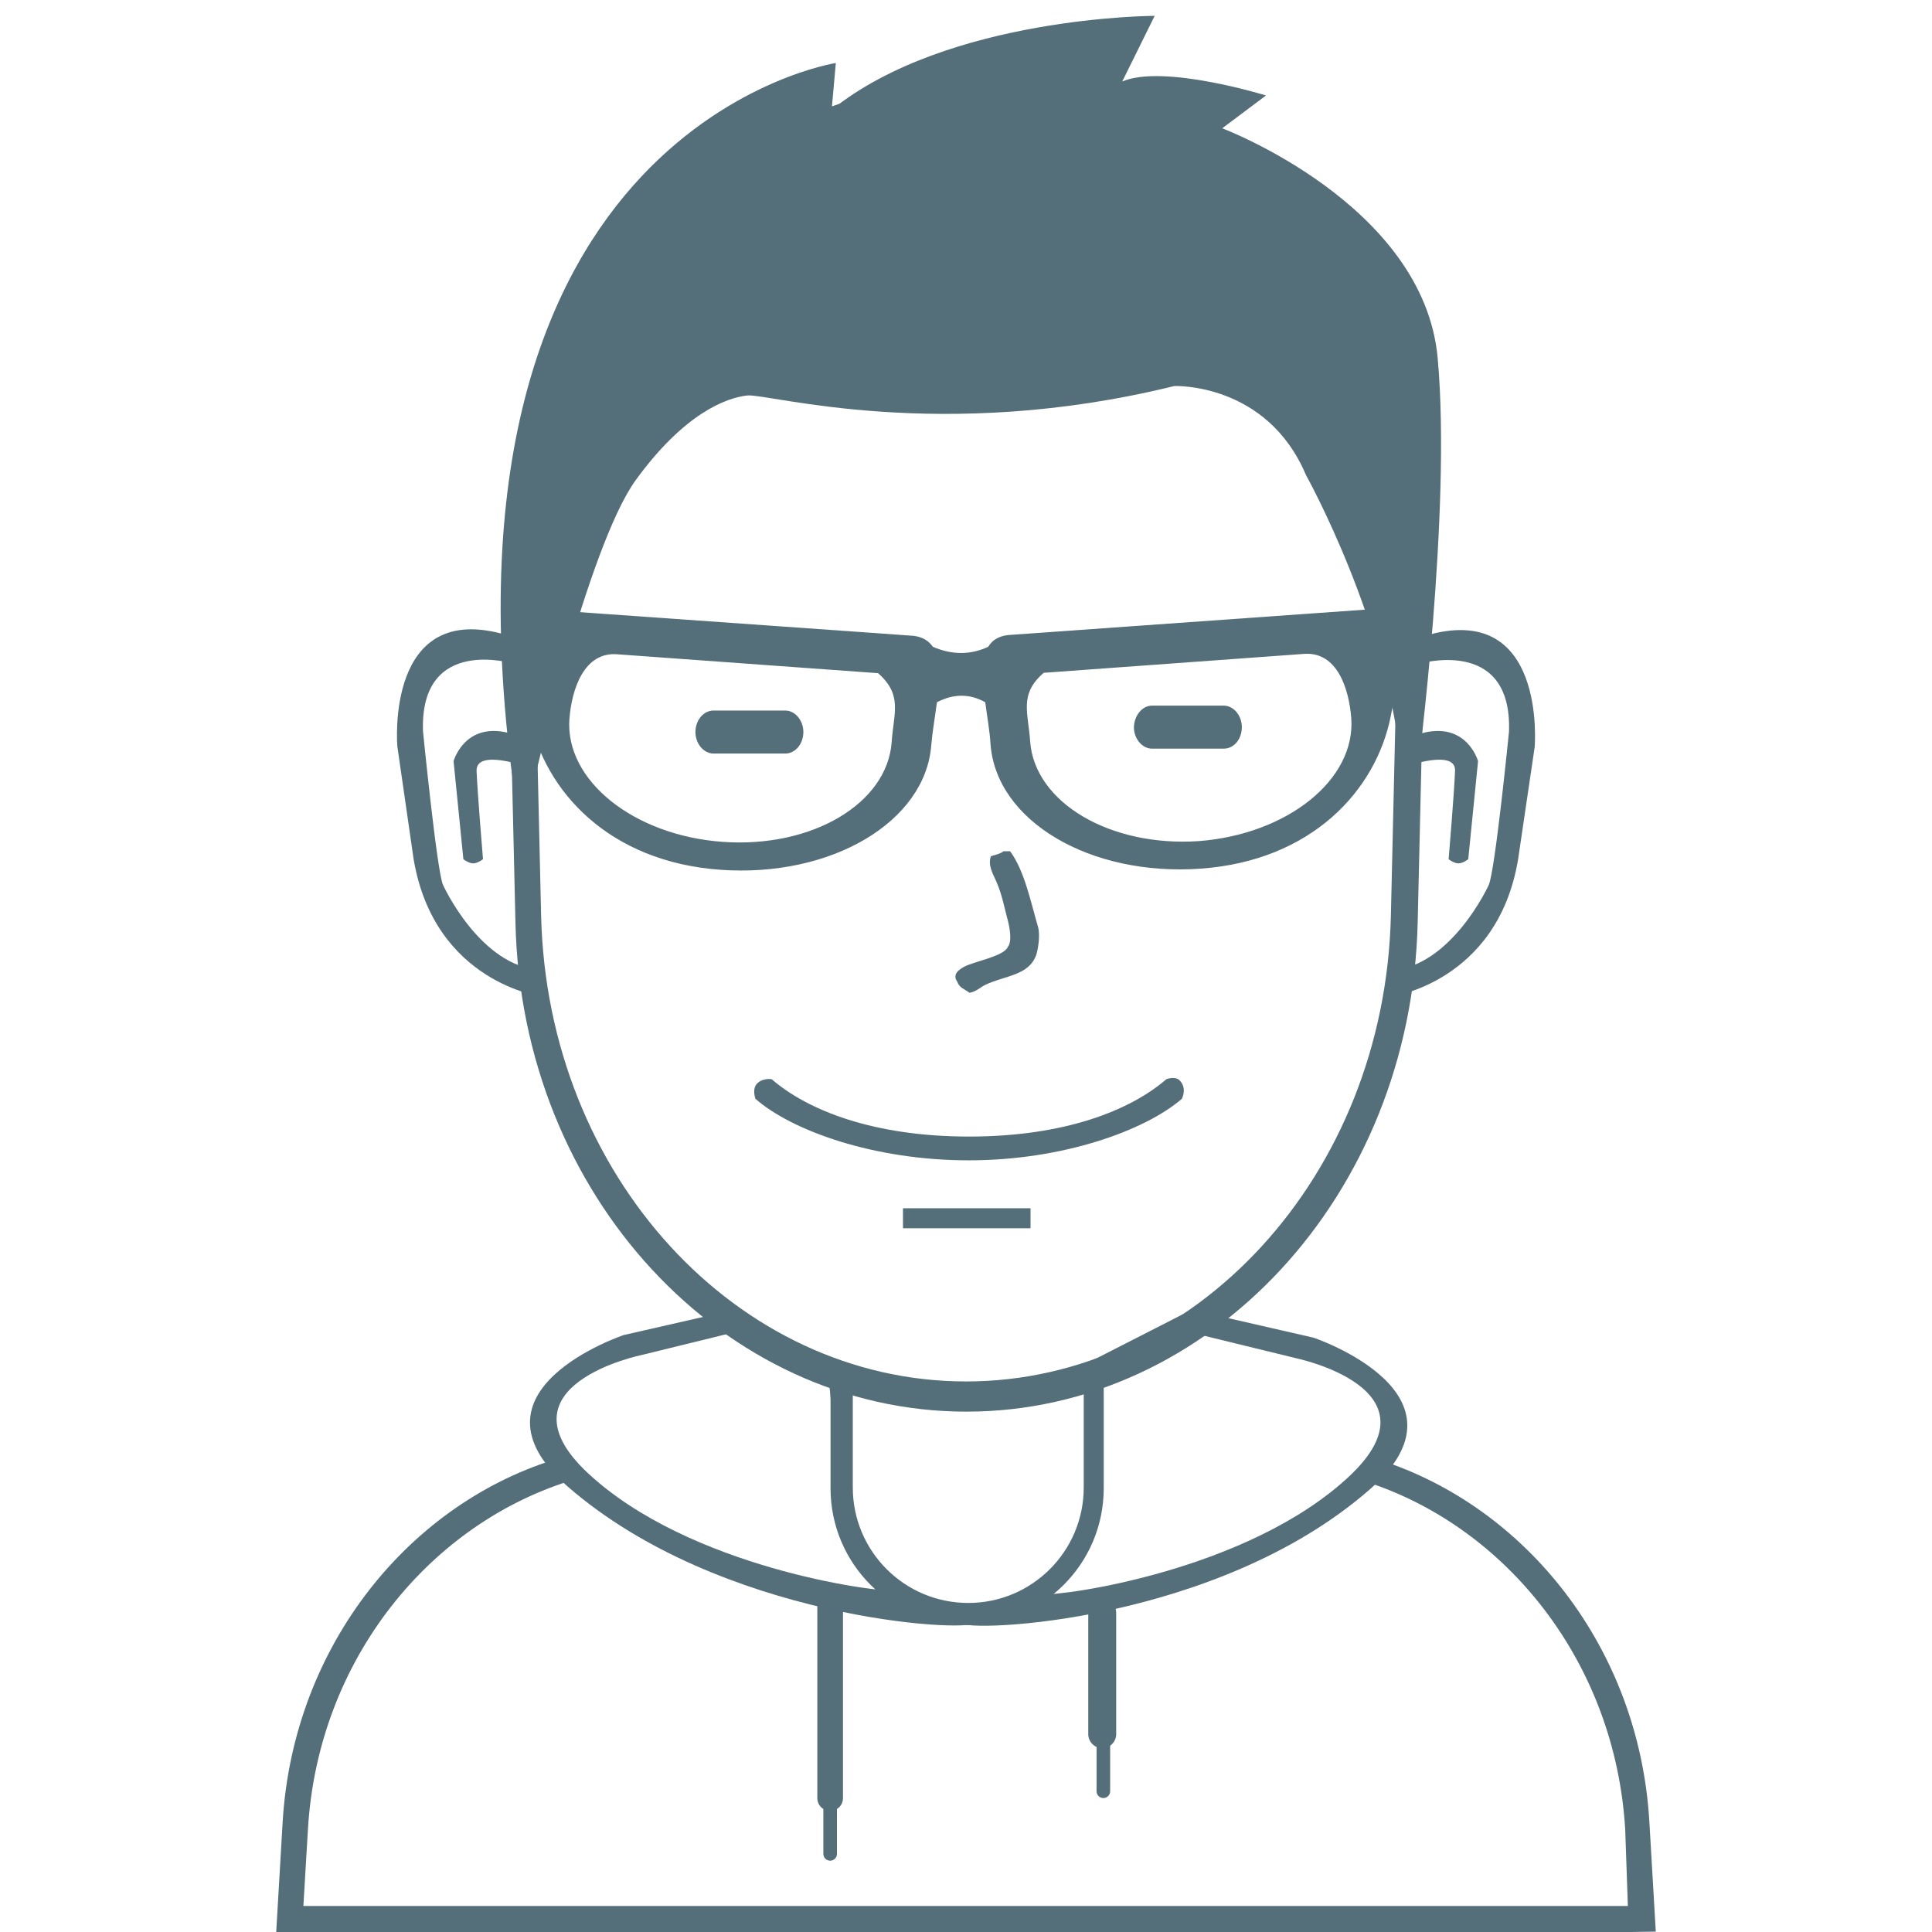 <?xml version="1.0" encoding="utf-8"?>
<!-- Generator: Adobe Illustrator 19.2.1, SVG Export Plug-In . SVG Version: 6.00 Build 0)  -->
<svg version="1.1"
	 id="svg5401" xmlns:cc="http://creativecommons.org/ns#" xmlns:dc="http://purl.org/dc/elements/1.1/" xmlns:rdf="http://www.w3.org/1999/02/22-rdf-syntax-ns#" xmlns:svg="http://www.w3.org/2000/svg"
	 xmlns="http://www.w3.org/2000/svg" xmlns:xlink="http://www.w3.org/1999/xlink" x="0px" y="0px" viewBox="0 0 512 512"
	 style="enable-background:new 0 0 512 512;" xml:space="preserve">
<style type="text/css">
	.st0{fill:#546E7A;}
</style>
<path id="_x32__line" class="st0" d="M377.6,162.9l-1.9,81.6c-1.7,72.4-55.2,129.6-119.6,129.6s-117.9-57.2-119.5-129.6l-1.9-81.6
	c-1.8-76.8,52.6-140.7,121.5-140.7S379.4,86.1,377.6,162.9z M255.9,30.6c-64.8,0-116,60.9-114.3,134.2l1.8,77.8
	c1.6,69,52,123.5,112.6,123.5s111-54.5,112.6-123.5l1.8-77.8C371.9,91.6,320.7,30.6,255.9,30.6z"/>
<path id="Rounded_Rectangle_13_copy" class="st0" d="M432.3,512L432.3,512H80l0,0h-6.8l1.7-29.1c2.8-47.1,34-85,73.7-96.6l3.9,5.7
	c-38.3,11.3-68.3,47.7-70.9,92.9l-1.2,20.2h351l-0.7-20.2c-2.6-44.2-31.3-80-68.3-92.1l3.2-5.9c38.7,12.4,68.8,49.7,71.5,95.9
	l1.7,29.1L432.3,512L432.3,512z"/>
<path id="neck_copy_5" class="st0" d="M226,364.4v29.8c0,16.9,13.7,30.6,30.6,30.6s30.6-13.7,30.6-30.6v-31.9
	c1.8-0.5,3.5-1.1,5.3-1.8v33.9c0,20-16.2,36.2-36.2,36.2s-36.2-16.2-36.2-36.2v-31.5C222.2,363.6,224.1,363.8,226,364.4z"/>
<path id="Rounded_Rectangle_14" class="st0" d="M220,421.3c1.9,0,3.4,1.5,3.4,3.4v51.8c0,1.9-1.5,3.4-3.4,3.4s-3.4-1.5-3.4-3.4
	v-51.8C216.5,422.9,218.1,421.3,220,421.3z"/>
<path id="Rounded_Rectangle_15" class="st0" d="M292.1,423.7c2,0,3.7,1.7,3.7,3.7v32.2c0,2-1.7,3.7-3.7,3.7s-3.7-1.7-3.7-3.7v-32.2
	C288.4,425.4,290.1,423.7,292.1,423.7z"/>
<path id="Rounded_Rectangle_16" class="st0" d="M220,476.3c1,0,1.8,0.8,1.8,1.8v13.2c0,1-0.8,1.8-1.8,1.8s-1.8-0.8-1.8-1.8v-13.2
	C218.1,477.1,219,476.3,220,476.3z"/>
<path id="Rounded_Rectangle_16_copy" class="st0" d="M292.4,459.7c1,0,1.8,0.8,1.8,1.8v13.2c0,1-0.8,1.8-1.8,1.8s-1.8-0.8-1.8-1.8
	v-13.2C290.5,460.5,291.3,459.7,292.4,459.7z"/>
<path id="Shape_1_copy_2" class="st0" d="M258.3,430.1c-2.1,2.6-67.4-1-107.8-36.1c-29.3-25.5,14.8-40.2,14.8-40.2l26.3-6l33.9,18
	l-0.4,37.7C239,430.4,261.7,425.9,258.3,430.1z M223.7,404.2l-4.6-43.5l-22.2-8.2l-26.9,6.6c0,0-39,8-14.3,31.2
	c26.7,25,76.2,31.7,81.4,31.2C242.5,420.9,235.5,422.7,223.7,404.2z"/>
<path id="Shape_1_copy_6" class="st0" d="M254.5,430.1c2.1,2.6,67.9,0,108.4-35.3c29.3-25.5-14.8-40.3-14.8-40.3l-32.3-7.4l-28,14.3
	l-0.1,42.9C278.4,425.9,251.2,425.8,254.5,430.1z M289.4,406.5l2.6-45l19-9.5l32.3,7.9c0,0,39.1,8,14.3,31.3
	c-26.8,25.1-76.2,31.8-81.4,31.3C270.8,421.8,277.7,425,289.4,406.5z"/>
<path id="usta" class="st0" d="M313.2,291.2c-9.6,8.3-31.3,16.3-56.5,16.3s-46.9-7.9-56.5-16.3c0,0-1-2.7,0.5-4.1
	c1.5-1.5,3.8-1.1,3.8-1.1c9.6,8.3,27.1,15.2,52.3,15.2c25.3,0,42.7-6.9,52.3-15.2c0,0,2.3-0.9,3.5,0.3
	C314.7,288.4,313.2,291.2,313.2,291.2z"/>
<path id="_x2D_" class="st0" d="M239.3,320.2h33.8v5.3h-33.8V320.2z"/>
<path id="Shape_3" class="st0" d="M136.2,175.9c0,0-25-7.7-24.1,17.9c0,0,3.7,37.2,5.3,40.7c0,0,9.8,21.7,26,22.6c15.8,0.9,0,0,0,0
	l0.2,7c0,0-28.5-3.6-34-36.5l-4.3-29.8c0,0-3.4-39.4,29.3-29.4c31.8,9.8,0,0,0,0L136.2,175.9"/>
<path id="Shape_4" class="st0" d="M128,227.7c0,0-1.4,1.1-2.6,1.1s-2.6-1.1-2.6-1.1l-2.6-26c0,0,3.6-12.8,18.7-6l0.4,7.4
	c0,0-13.2-4.7-13,1.2C126.5,209.8,128,227.7,128,227.7z"/>
<path id="Shape_3_x5F_1" class="st0" d="M375.7,176c0,0,25.1-7.7,24.2,17.9c0,0-3.7,37.2-5.4,40.7c0,0-9.9,21.7-26.1,22.6
	c-15.9,0.9,0,0,0,0l-0.2,7c0,0,28.6-3.6,34.1-36.4l4.4-29.8c0,0,3.4-39.4-29.4-29.4c-32,9.8,0,0,0,0L375.7,176"/>
<path id="Shape_4_x5F_1" class="st0" d="M383.9,227.7c0,0,1.4,1.1,2.6,1.1s2.6-1.1,2.6-1.1l2.6-26c0,0-3.6-12.8-18.7-6l-0.4,7.4
	c0,0,13.3-4.7,13,1.2C385.4,209.9,383.9,227.7,383.9,227.7z"/>
<path id="new_vector_shape_done" class="st0" d="M265.9,225.6c0.6,0,1.2,0,1.8,0c3.8,5.2,5.4,13.2,7.4,20.1c0.6,2.1,0,5.9-0.5,7.4
	c-2,5.5-8.3,5.4-13.5,7.9c-1.4,0.7-2.4,1.8-4.2,2.1c-1.2-1-2.6-1.2-3.2-2.9c-1.4-2,0.4-3.2,1.8-4c2.6-1.4,10.7-2.8,11.6-5.3
	c1.2-1.4,0.4-5.4,0-6.9c-1-3.7-1.5-6.7-2.9-10c-0.9-2.2-2.5-4.5-1.6-7.1C263.6,226.6,265.3,226.2,265.9,225.6z"/>
<path id="Rounded_Rectangle_9" class="st0" d="M189.1,188.3h19c2.6,0,4.8,2.6,4.8,5.7s-2.1,5.7-4.8,5.7h-19c-2.6,0-4.8-2.6-4.8-5.7
	S186.4,188.3,189.1,188.3z"/>
<path id="Rounded_Rectangle_9_copy" class="st0" d="M305.3,187h19c2.6,0,4.8,2.6,4.8,5.7c0,3.2-2.1,5.7-4.8,5.7h-19
	c-2.6,0-4.8-2.6-4.8-5.7C300.6,189.6,302.7,187,305.3,187z"/>
<path id="glasses" class="st0" d="M371.3,169.3c-0.7,6.1-1.3,13.6-2.7,20.3c-3.9,20-21.1,38.5-50.4,40.6s-54.2-12.6-55.7-33
	c-0.2-3.4-0.9-7.3-1.4-11.1c-4.1-2.3-8.4-2.3-12.8,0c-0.5,3.8-1.2,7.8-1.5,11.3c-1.5,20.4-26.5,35.2-55.9,33.1s-46.6-20.7-50.6-40.7
	c-1.3-6.7-2-14.2-2.7-20.3l-4.3-0.3l0.6-8.4l1.1,0.1l26.7,1.9l22.6,1.6l22.6,1.6l35.2,2.5c2.4,0.3,4,1.3,5.1,2.9
	c5.1,2.2,10,2.2,14.7,0c1-1.7,2.7-2.8,5.2-3.1l35.1-2.5l22.5-1.6l22.5-1.6l26.7-1.9l1.1-0.1l0.6,8.4L371.3,169.3z M232.7,178.4
	l-69-5c-9-0.8-12.2,9.4-12.8,17.1c-1.2,16.3,17,30.9,40.6,32.6s43.6-10.1,44.8-26.4C236.8,189,239.3,184.2,232.7,178.4z
	 M358.1,190.3c-0.6-7.7-3.7-17.8-12.7-17l-68.8,5c-6.6,5.7-4.1,10.5-3.6,18.2c1.2,16.2,21.2,28,44.7,26.4
	C341.2,221.1,359.3,206.6,358.1,190.3z"/>
<path id="Shape_7" class="st0" d="M141,209.2c0,0,14.7-64.4,27.5-82s23.9-21.8,29.6-22.4c5.7-0.5,51,12.8,113.1-2.5
	c0,0,24.5-1,34.9,23.6c0,0,21.9,39.2,25.4,78.3h4.2c0,0,9-68.5,5.3-109.3S323.9,34,323.9,34l11.6-8.7c0,0-27.2-8.4-38.1-3.7L306,4.2
	c0,0-54.8,0.1-85.6,24.9l1.1-12.4c0,0-108.7,16.7-85.6,190.1L141,209.2z"/>
</svg>
